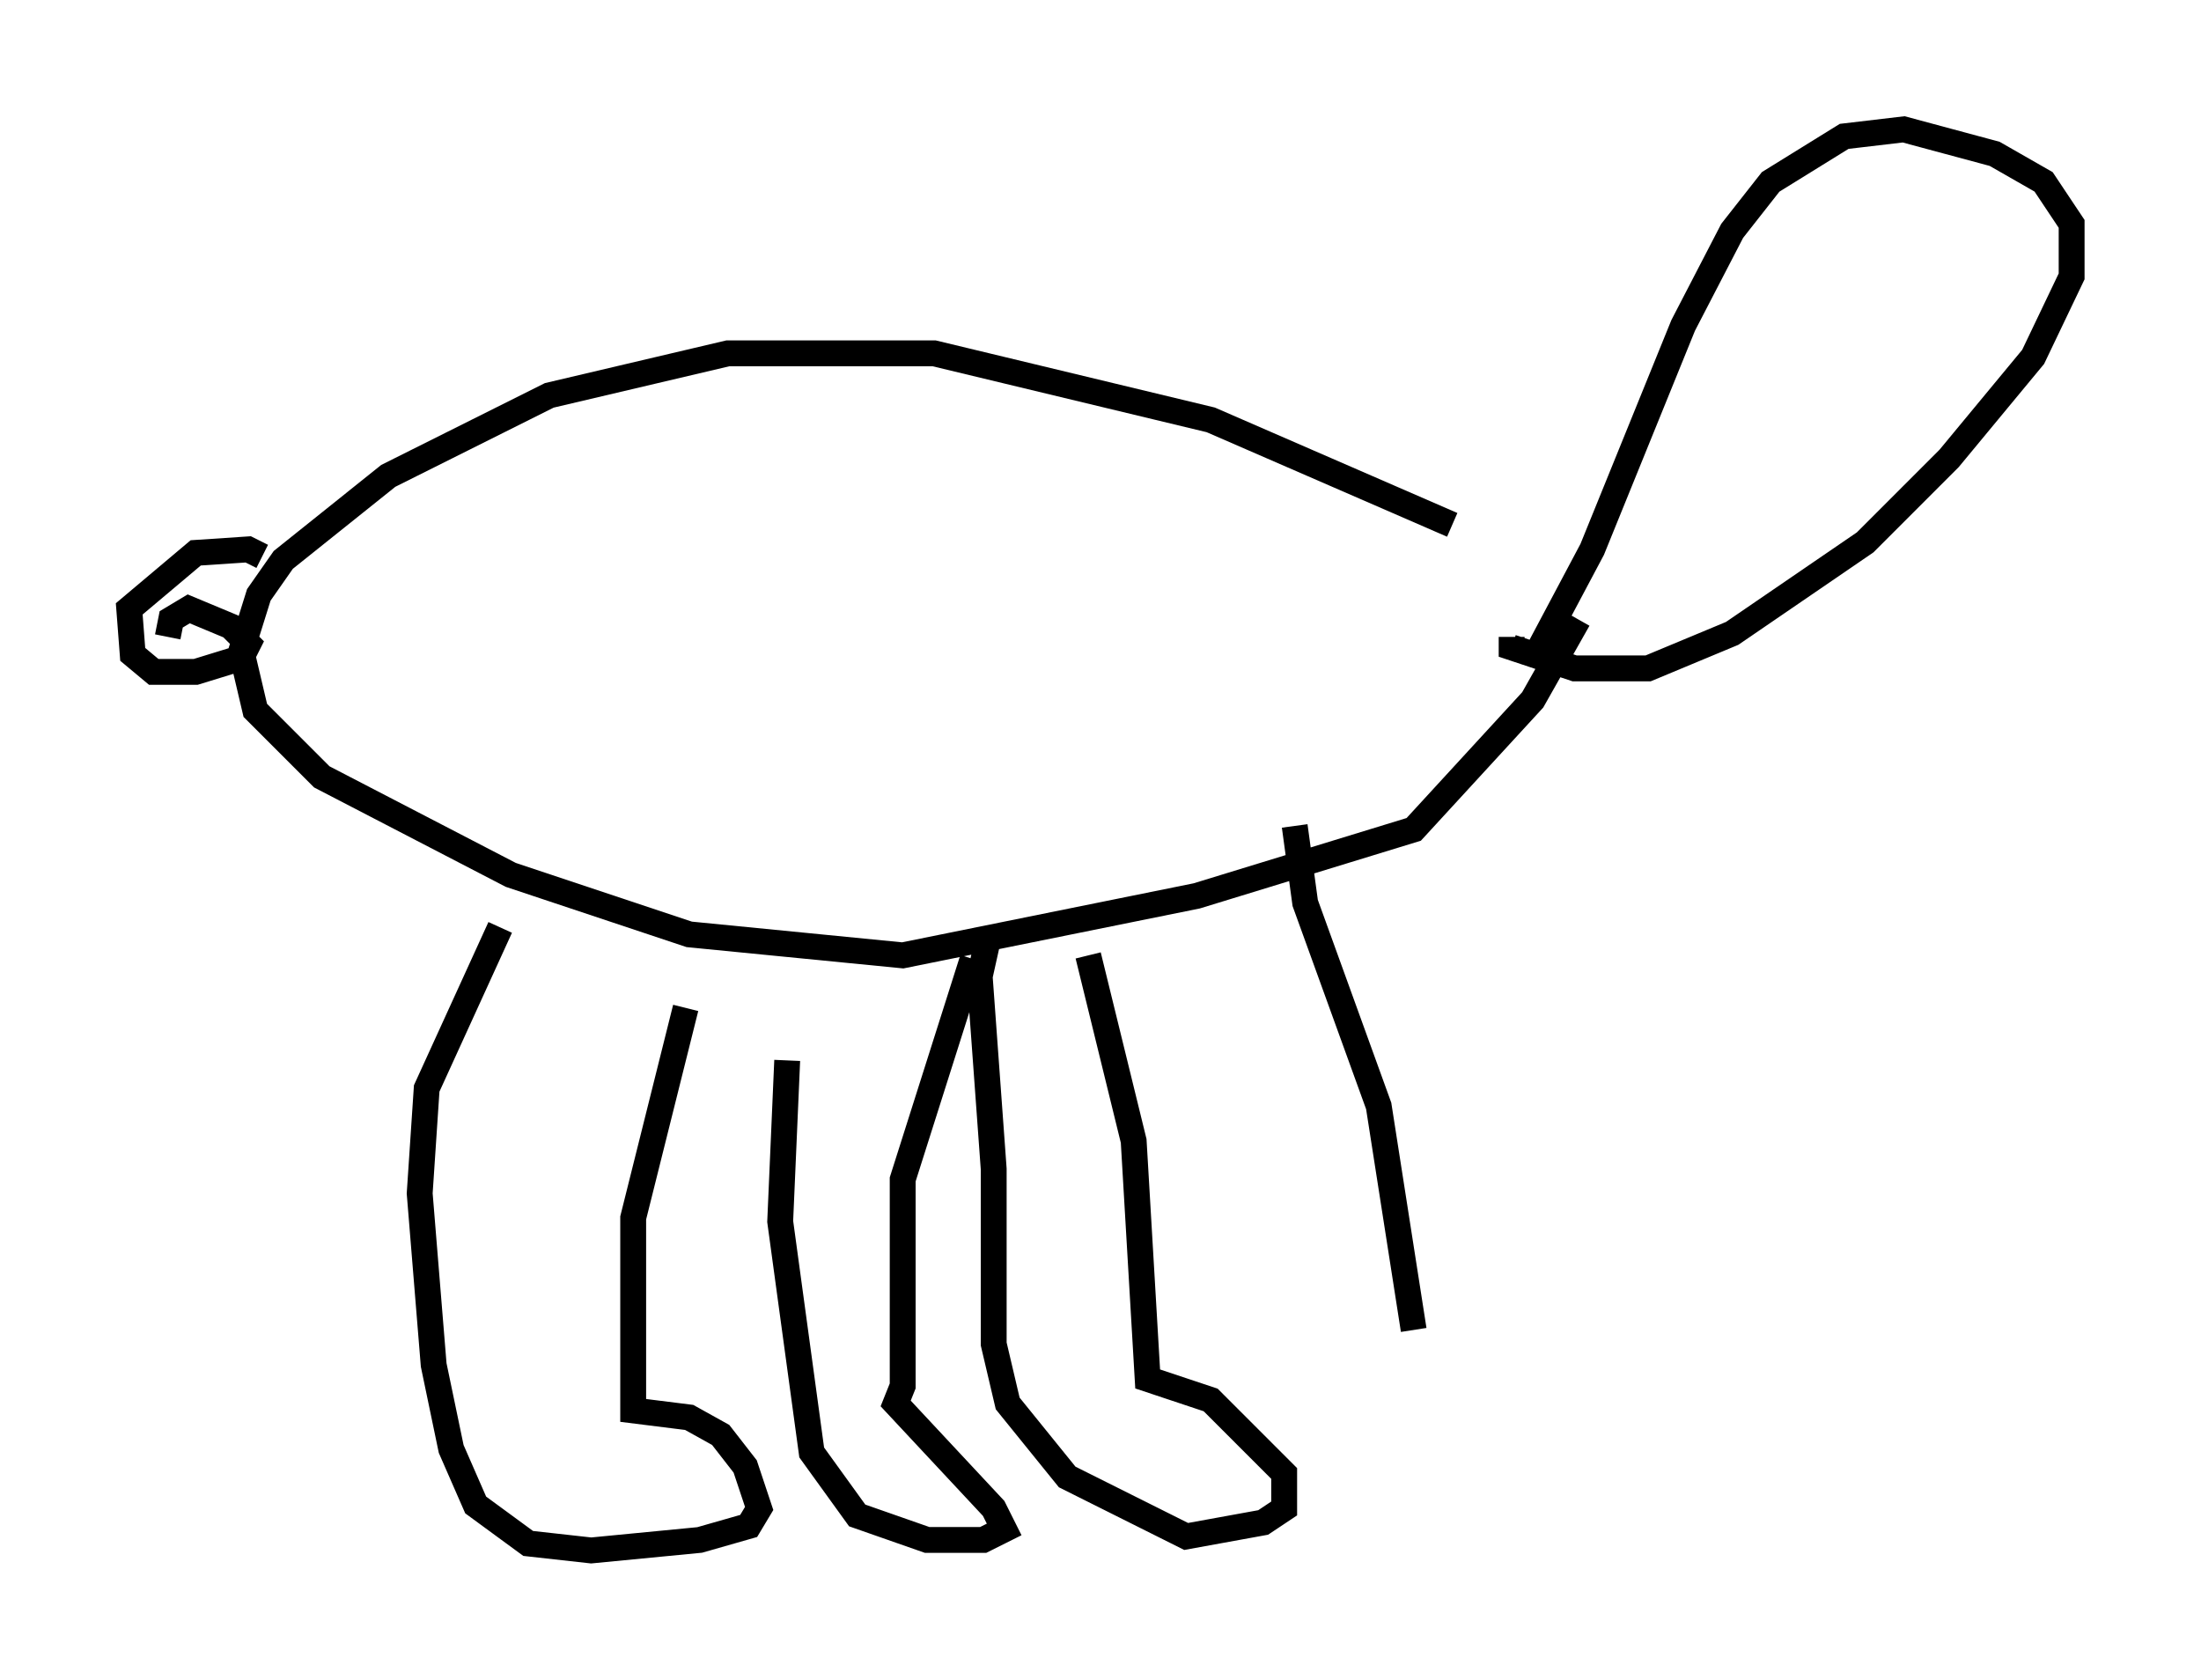 <?xml version="1.0" encoding="utf-8" ?>
<svg baseProfile="full" height="64.939" version="1.1" width="85.101" xmlns="http://www.w3.org/2000/svg" xmlns:ev="http://www.w3.org/2001/xml-events" xmlns:xlink="http://www.w3.org/1999/xlink"><defs /><rect fill="white" height="64.939" width="85.101" x="0" y="0" /><path d="M60.209, 22.997 m-4.059, -2.706 l-9.337, -4.059 -10.69, -2.571 l-7.984, 0.0 -6.901, 1.624 l-6.225, 3.112 -4.059, 3.248 l-0.947, 1.353 -0.677, 2.165 l0.541, 2.3 2.571, 2.571 l7.307, 3.789 6.901, 2.3 l8.254, 0.812 11.367, -2.3 l8.39, -2.571 4.601, -5.007 l1.759, -3.112 m-1.759, 1.624 l2.3, -4.33 3.518, -8.66 l1.894, -3.654 1.488, -1.894 l2.842, -1.759 2.3, -0.271 l3.518, 0.947 1.894, 1.083 l1.083, 1.624 0.0, 2.03 l-1.488, 3.112 -3.248, 3.924 l-3.248, 3.248 -5.142, 3.518 l-3.248, 1.353 -2.842, 0.0 l-2.436, -0.812 0.0, -0.406 m-48.308, -3.112 l-0.541, -0.271 -2.03, 0.135 l-2.571, 2.165 0.135, 1.759 l0.812, 0.677 1.624, 0.0 l1.759, -0.541 0.271, -0.541 l-0.677, -0.677 -1.624, -0.677 l-0.677, 0.406 -0.135, 0.677 m20.027, 14.344 l-2.03, 8.119 0.0, 7.442 l2.165, 0.271 1.218, 0.677 l0.947, 1.218 0.541, 1.624 l-0.406, 0.677 -1.894, 0.541 l-4.195, 0.406 -2.436, -0.271 l-2.03, -1.488 -0.947, -2.165 l-0.677, -3.248 -0.541, -6.631 l0.271, -4.059 2.842, -6.225 m18.268, 1.218 l-2.706, 8.525 0.0, 7.984 l-0.271, 0.677 3.789, 4.059 l0.406, 0.812 -0.812, 0.406 l-2.165, 0.0 -2.706, -0.947 l-1.759, -2.436 -1.218, -8.931 l0.271, -6.225 m11.637, -4.059 l1.759, 7.172 0.541, 9.202 l2.436, 0.812 2.842, 2.842 l0.0, 1.353 -0.812, 0.541 l-2.977, 0.541 -4.601, -2.3 l-2.3, -2.842 -0.541, -2.3 l0.0, -6.766 -0.541, -7.442 l0.271, -1.218 m11.908, -4.601 l0.406, 2.977 2.842, 7.848 l1.353, 8.66 " fill="none" stroke="black" stroke-width="1" /></svg>